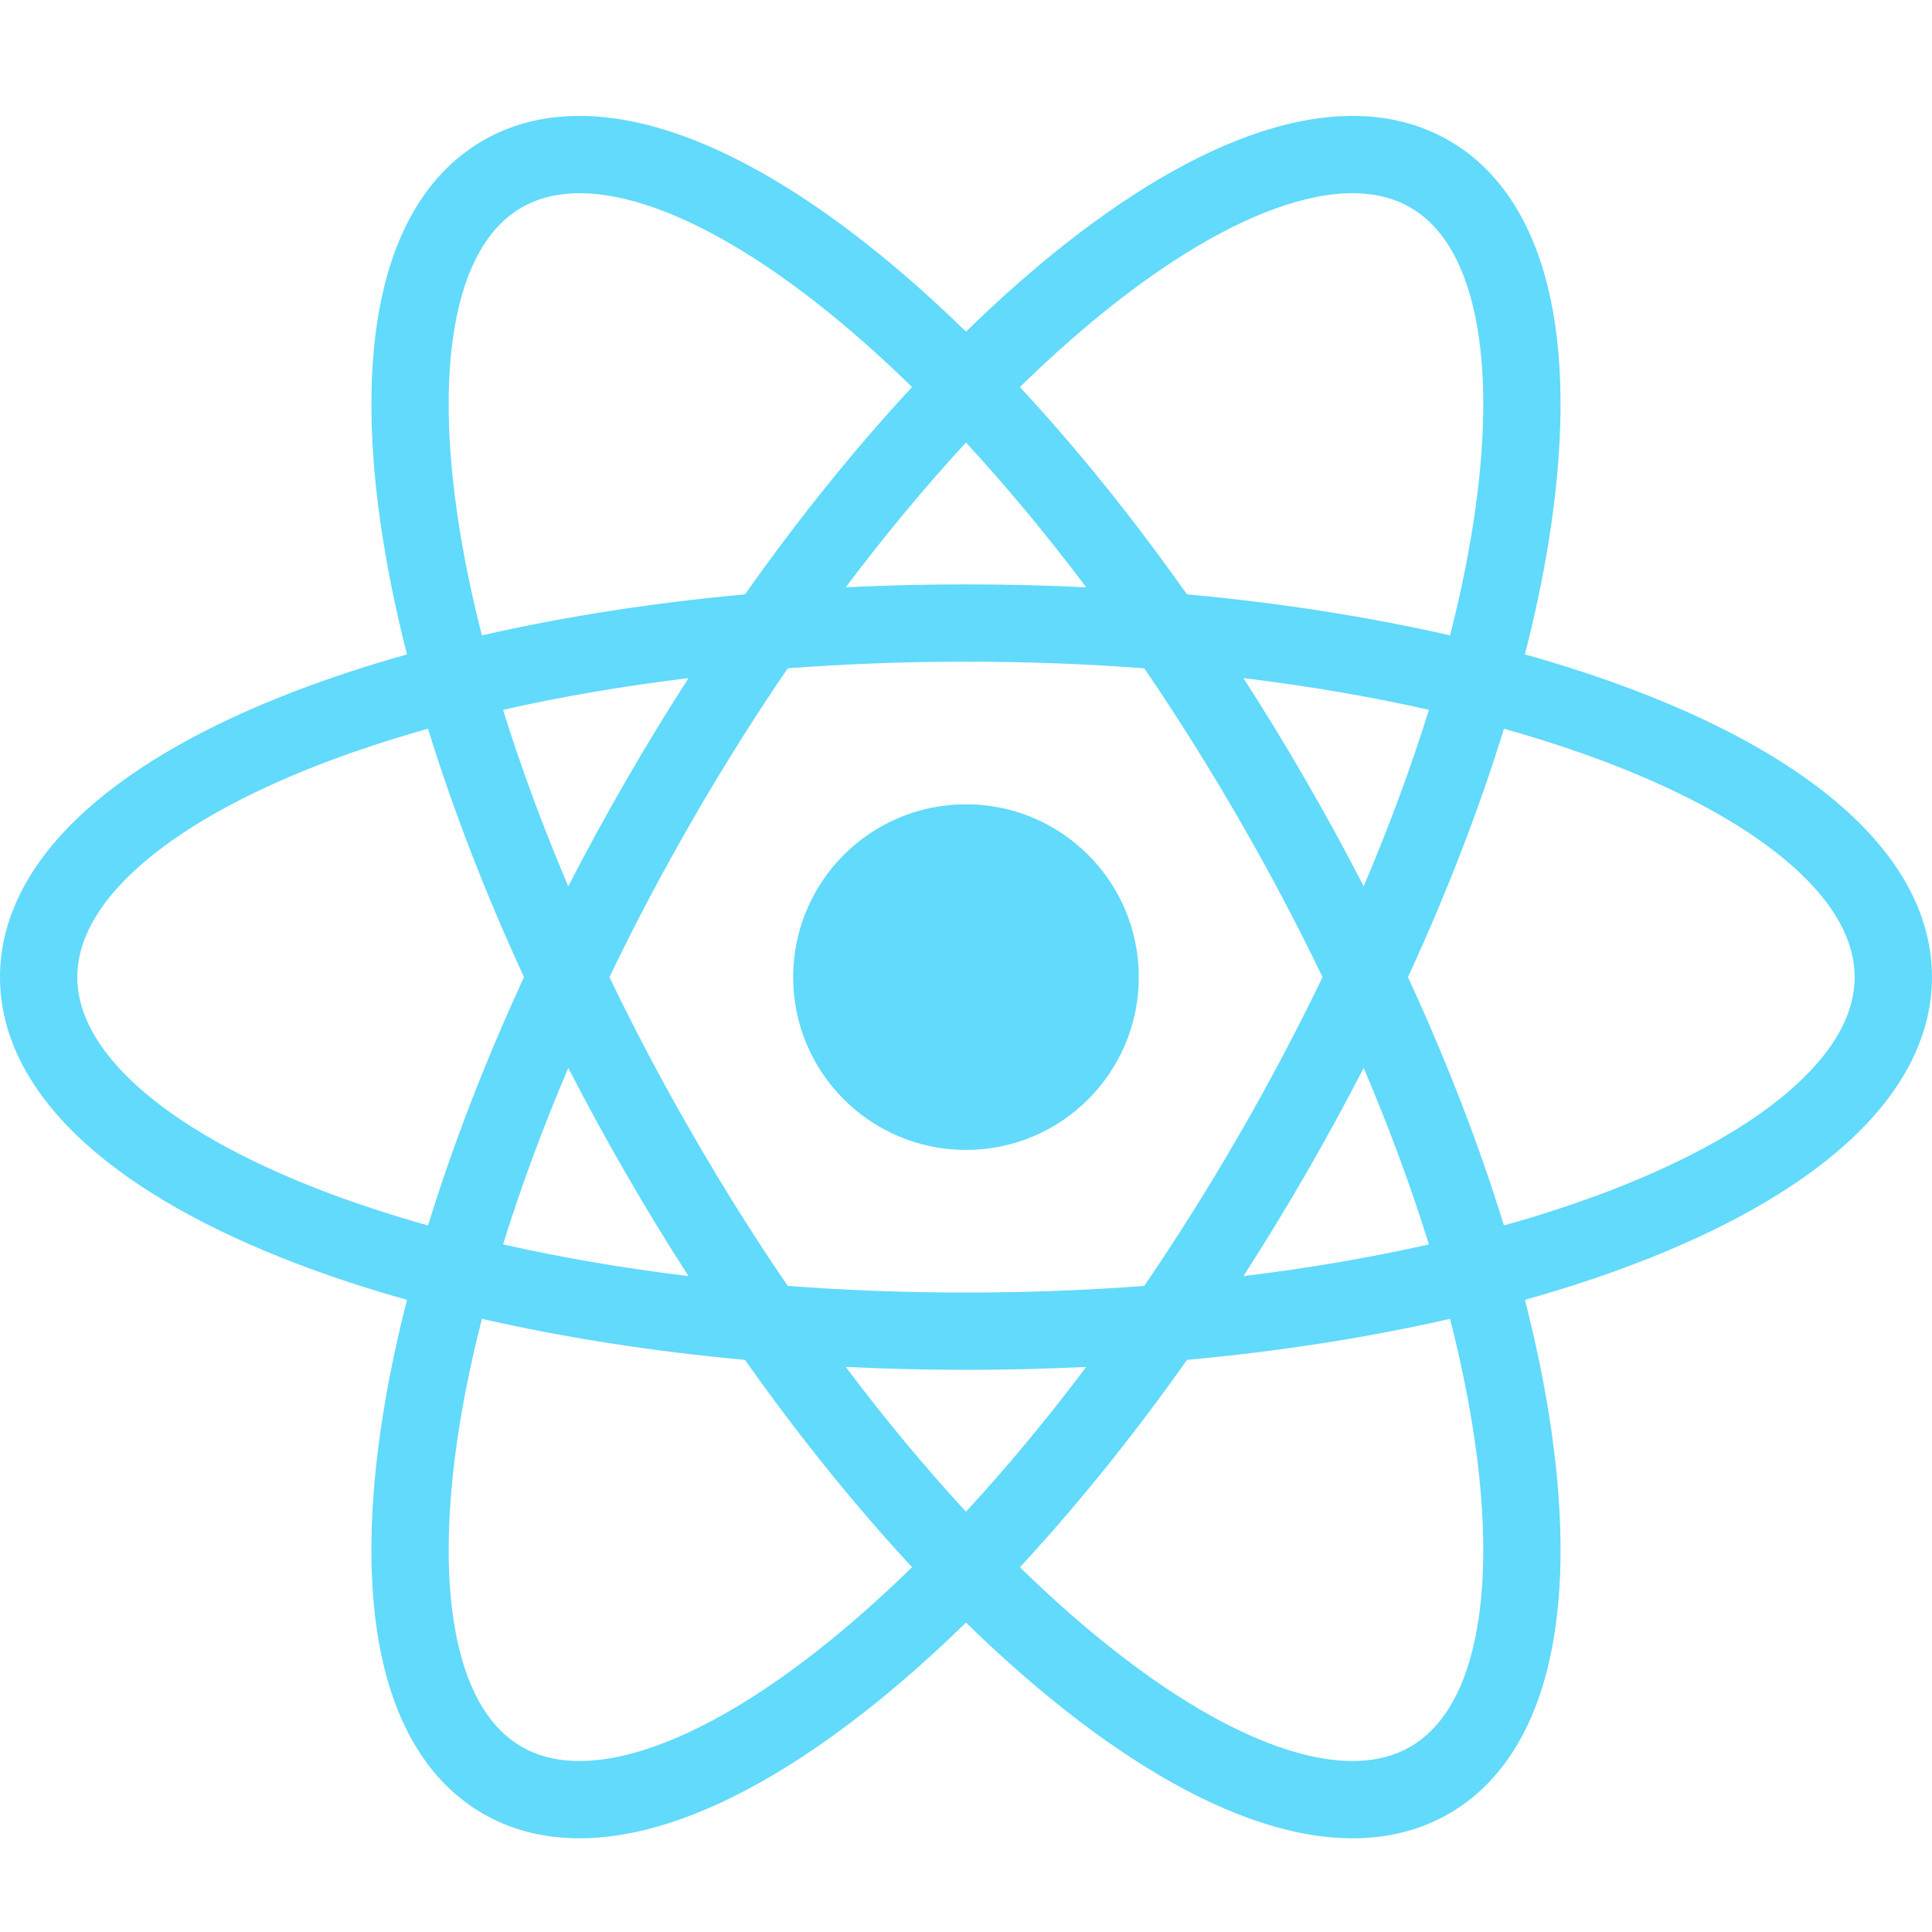 <svg width="50" height="50" viewBox="0 0 50 50" fill="none" xmlns="http://www.w3.org/2000/svg">
<path d="M29.472 25.288C29.472 27.758 27.47 29.76 25 29.76C22.529 29.76 20.527 27.758 20.527 25.288C20.527 22.817 22.529 20.815 25 20.815C27.47 20.815 29.472 22.817 29.472 25.288Z" fill="#61DAFB"/>
<path fill-rule="evenodd" clip-rule="evenodd" d="M24.999 8.584C24.247 7.848 23.497 7.177 22.756 6.575C20.897 5.064 19.055 3.957 17.34 3.402C15.624 2.847 13.926 2.814 12.5 3.637C11.074 4.461 10.253 5.948 9.876 7.711C9.499 9.474 9.537 11.623 9.916 13.989C10.066 14.931 10.273 15.916 10.533 16.936C9.52 17.22 8.564 17.534 7.673 17.874C5.434 18.728 3.554 19.77 2.216 20.979C0.878 22.186 0 23.641 0 25.288C0 26.934 0.878 28.389 2.216 29.597C3.554 30.805 5.434 31.847 7.673 32.701C8.564 33.042 9.52 33.355 10.533 33.64C10.273 34.659 10.066 35.644 9.916 36.586C9.536 38.952 9.499 41.101 9.876 42.864C10.253 44.627 11.074 46.114 12.5 46.938C13.926 47.761 15.624 47.728 17.34 47.173C19.055 46.618 20.897 45.511 22.756 44C23.497 43.398 24.247 42.727 24.999 41.992C25.752 42.727 26.502 43.398 27.242 44C29.102 45.511 30.944 46.618 32.659 47.173C34.374 47.728 36.073 47.761 37.499 46.938C38.925 46.114 39.746 44.627 40.123 42.864C40.5 41.101 40.462 38.952 40.083 36.586C39.932 35.644 39.726 34.659 39.465 33.64C40.478 33.355 41.435 33.042 42.326 32.701C44.565 31.847 46.445 30.805 47.783 29.597C49.121 28.389 49.999 26.934 49.999 25.288C49.999 23.641 49.121 22.186 47.783 20.979C46.445 19.77 44.565 18.728 42.326 17.874C41.435 17.534 40.479 17.22 39.465 16.936C39.726 15.916 39.932 14.931 40.083 13.989C40.462 11.623 40.5 9.474 40.123 7.711C39.746 5.948 38.925 4.461 37.499 3.637C36.073 2.814 34.374 2.847 32.659 3.402C30.944 3.957 29.102 5.064 27.242 6.575C26.502 7.177 25.752 7.848 24.999 8.584ZM36.499 5.369C37.264 5.811 37.86 6.692 38.167 8.129C38.475 9.566 38.465 11.448 38.108 13.672C37.967 14.554 37.773 15.48 37.527 16.444C35.432 15.965 33.142 15.604 30.718 15.382C29.314 13.394 27.857 11.592 26.395 10.017C27.106 9.322 27.811 8.69 28.504 8.127C30.252 6.706 31.877 5.757 33.275 5.305C34.673 4.852 35.734 4.928 36.499 5.369ZM23.604 10.017C22.893 9.322 22.188 8.69 21.495 8.127C19.747 6.706 18.122 5.757 16.724 5.305C15.326 4.853 14.265 4.928 13.5 5.37C12.734 5.811 12.139 6.692 11.832 8.129C11.524 9.566 11.534 11.448 11.89 13.673C12.031 14.554 12.226 15.48 12.472 16.444C14.567 15.965 16.857 15.604 19.28 15.382C20.684 13.394 22.142 11.592 23.604 10.017ZM36.98 18.37C35.484 18.032 33.876 17.755 32.18 17.549C32.733 18.407 33.275 19.294 33.801 20.206C34.328 21.118 34.825 22.03 35.292 22.938C35.961 21.367 36.525 19.835 36.98 18.37ZM36.438 25.288C37.457 23.078 38.289 20.914 38.922 18.86C39.88 19.129 40.779 19.424 41.613 19.742C43.718 20.546 45.352 21.478 46.443 22.463C47.534 23.448 47.999 24.404 47.999 25.288C47.999 26.171 47.534 27.127 46.443 28.112C45.352 29.097 43.718 30.029 41.613 30.833C40.779 31.151 39.88 31.446 38.922 31.715C38.289 29.661 37.457 27.497 36.438 25.288ZM34.227 25.288C33.58 23.941 32.86 22.576 32.069 21.206C31.278 19.836 30.456 18.53 29.613 17.296C28.124 17.183 26.581 17.124 24.999 17.124C23.418 17.124 21.875 17.183 20.386 17.296C19.543 18.53 18.721 19.836 17.93 21.206C17.139 22.576 16.419 23.941 15.772 25.288C16.419 26.634 17.139 28 17.93 29.369C18.721 30.739 19.543 32.045 20.386 33.279C21.875 33.392 23.418 33.451 24.999 33.451C26.581 33.451 28.124 33.392 29.613 33.279C30.456 32.045 31.278 30.739 32.069 29.369C32.86 28 33.58 26.634 34.227 25.288ZM32.18 33.026C32.733 32.168 33.275 31.281 33.801 30.369C34.328 29.457 34.825 28.545 35.292 27.637C35.961 29.209 36.525 30.74 36.98 32.205C35.484 32.543 33.876 32.82 32.18 33.026ZM28.111 35.376C27.091 35.425 26.052 35.451 24.999 35.451C23.946 35.451 22.908 35.425 21.888 35.376C22.914 36.741 23.958 37.995 24.999 39.122C26.04 37.995 27.085 36.741 28.111 35.376ZM26.395 40.559C27.857 38.983 29.314 37.181 30.719 35.194C33.142 34.971 35.432 34.61 37.527 34.131C37.773 35.095 37.967 36.021 38.108 36.903C38.465 39.127 38.475 41.009 38.167 42.446C37.86 43.883 37.264 44.764 36.499 45.206C35.734 45.648 34.673 45.723 33.275 45.27C31.877 44.818 30.252 43.869 28.504 42.448C27.811 41.885 27.106 41.254 26.395 40.559ZM23.604 40.559C22.142 38.983 20.684 37.181 19.28 35.194C16.857 34.971 14.567 34.61 12.472 34.131C12.226 35.095 12.031 36.021 11.89 36.903C11.534 39.127 11.524 41.009 11.832 42.446C12.139 43.883 12.734 44.764 13.5 45.206C14.265 45.648 15.326 45.723 16.724 45.27C18.122 44.818 19.747 43.869 21.495 42.448C22.188 41.885 22.893 41.254 23.604 40.559ZM13.019 32.205C14.515 32.543 16.123 32.82 17.819 33.026C17.265 32.168 16.724 31.281 16.198 30.369C15.671 29.457 15.174 28.545 14.707 27.637C14.038 29.209 13.474 30.74 13.019 32.205ZM14.707 22.938C15.174 22.03 15.671 21.118 16.198 20.206C16.724 19.294 17.266 18.407 17.819 17.549C16.123 17.755 14.515 18.032 13.019 18.37C13.474 19.835 14.038 21.367 14.707 22.938ZM13.561 25.288C12.542 27.497 11.71 29.661 11.077 31.715C10.119 31.446 9.22 31.151 8.386 30.833C6.281 30.029 4.647 29.097 3.556 28.112C2.465 27.127 2 26.171 2 25.288C2 24.404 2.465 23.448 3.556 22.463C4.647 21.478 6.281 20.546 8.386 19.742C9.22 19.424 10.119 19.129 11.077 18.86C11.71 20.914 12.542 23.078 13.561 25.288ZM21.888 15.199C22.908 15.15 23.946 15.124 24.999 15.124C26.052 15.124 27.091 15.15 28.111 15.199C27.084 13.834 26.04 12.58 24.999 11.453C23.959 12.58 22.914 13.834 21.888 15.199Z" fill="#61DAFB"/>
</svg>
